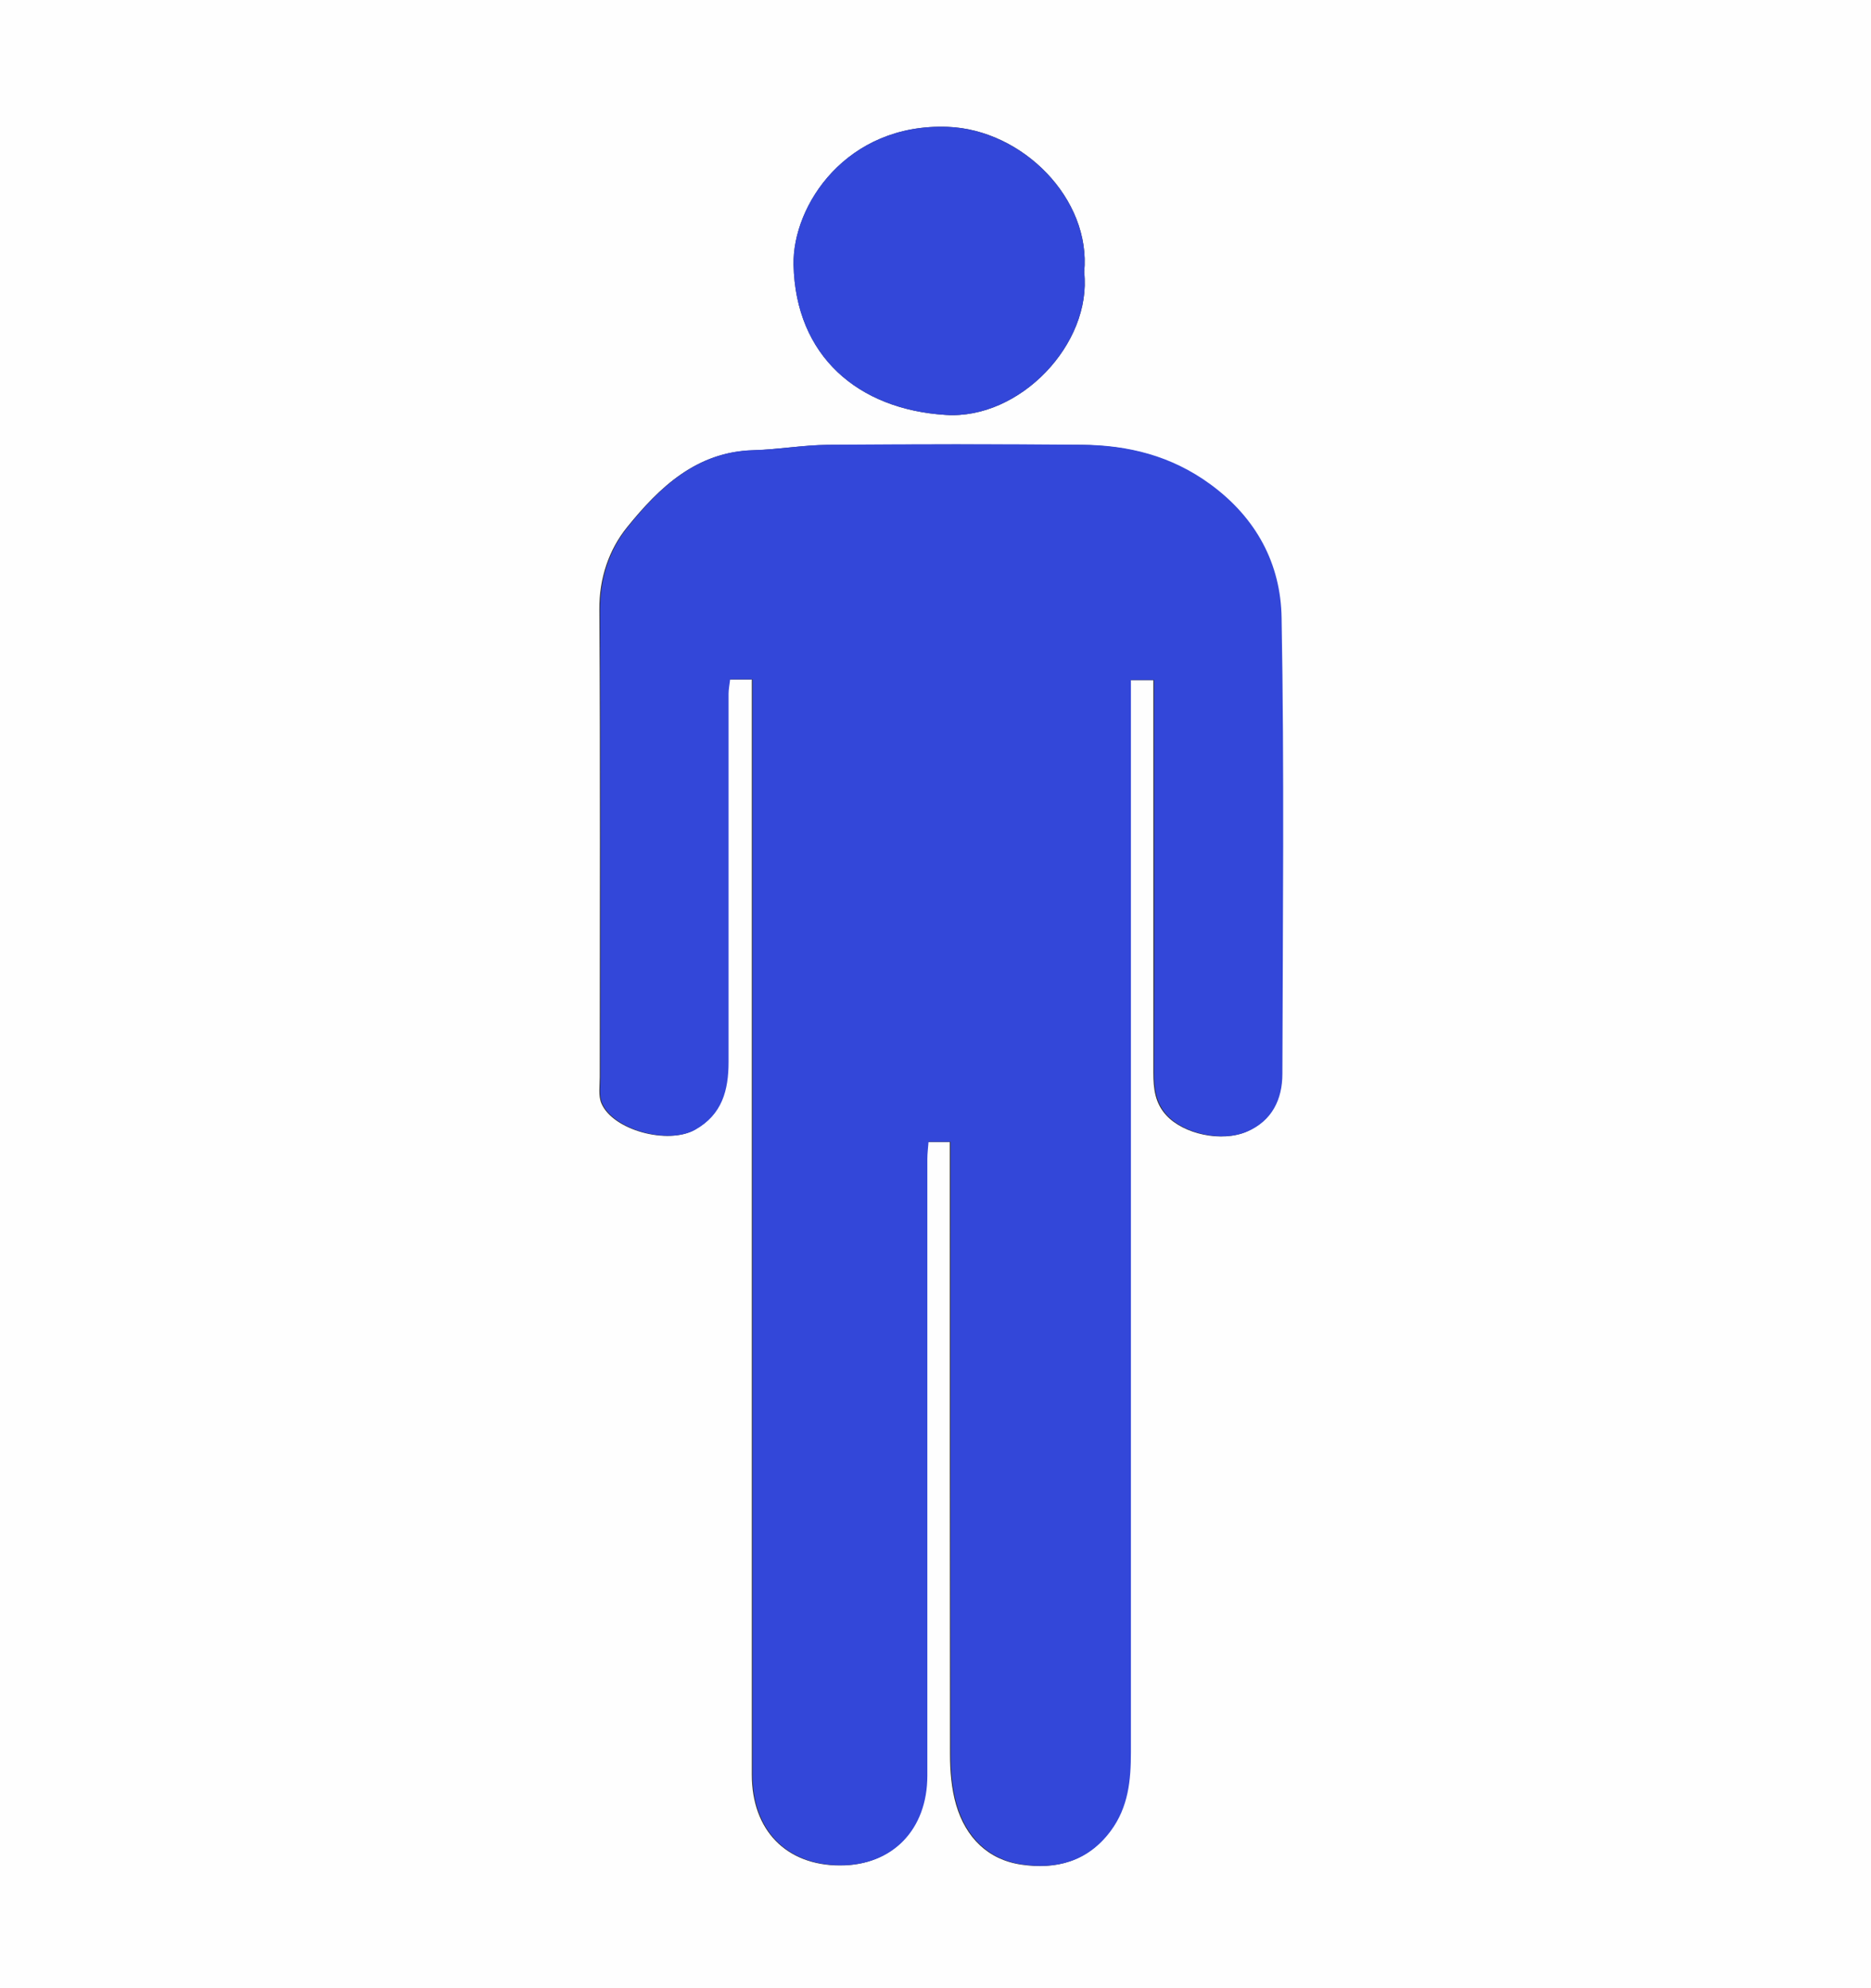 <?xml version="1.0" encoding="UTF-8"?><svg id="a" xmlns="http://www.w3.org/2000/svg" viewBox="0 0 94.12 100"><rect x="0" y="0" width="94.12" height="100" fill="#333333" stroke="none"/><defs><style>.b{fill:#3347d9;}.c{fill:#fefefe;}</style></defs><path class="c" d="M0,100V0H94.12V100H0ZM37.82,34.17v1.73c0,17.79,0,35.57,0,53.36,0,2.8,1.73,4.57,4.44,4.57,2.61,0,4.35-1.8,4.35-4.51,0-10.34,0-20.68,0-31.02,0-.28,.04-.56,.06-.86h1.11v1.67c0,9.7,0,19.4,.01,29.11,0,.86,.07,1.75,.31,2.57,.48,1.63,1.6,2.76,3.29,3,1.72,.25,3.29-.14,4.44-1.68,.9-1.21,1.02-2.57,1.02-3.97,.01-17.44,0-34.89,0-52.33v-1.6h1.17v1.52c0,6.08,0,12.15,0,18.23,0,.8,.08,1.53,.66,2.15,.86,.93,2.76,1.36,4.03,.81,1.25-.54,1.76-1.61,1.76-2.9,.02-7.64,.1-15.29-.04-22.93-.05-2.72-1.26-5.03-3.58-6.72-1.97-1.43-4.13-1.97-6.47-1.99-4.25-.03-8.5-.03-12.75,0-1.25,.01-2.5,.23-3.75,.27-2.86,.08-4.72,1.87-6.33,3.86-.91,1.12-1.41,2.56-1.4,4.15,.05,7.84,.02,15.68,.02,23.52,0,.44-.08,.93,.08,1.31,.57,1.36,3.34,2.1,4.69,1.34,1.35-.76,1.67-1.99,1.67-3.4,0-6.17,0-12.35,0-18.52,0-.23,.05-.47,.08-.73h1.09ZM54.54,13.69c.36-3.69-3.11-7.18-6.88-7.31-5.07-.18-7.8,3.94-7.74,6.94,.1,4.59,3.25,7.28,7.66,7.55,3.73,.24,7.35-3.58,6.96-7.18Z"/><path class="b" d="M37.82,34.17h-1.09c-.03,.26-.08,.5-.08,.73,0,6.17,0,12.35,0,18.52,0,1.41-.32,2.64-1.67,3.4-1.35,.76-4.12,.02-4.69-1.34-.16-.38-.08-.87-.08-1.31,0-7.84,.02-15.68-.02-23.52,0-1.59,.49-3.03,1.4-4.15,1.61-2,3.47-3.79,6.33-3.86,1.25-.03,2.5-.26,3.75-.27,4.25-.03,8.5-.04,12.75,0,2.34,.02,4.5,.55,6.47,1.99,2.32,1.7,3.54,4.01,3.58,6.72,.14,7.64,.06,15.29,.04,22.93,0,1.29-.52,2.36-1.76,2.9-1.27,.55-3.17,.12-4.03-.81-.57-.62-.66-1.35-.66-2.15,.02-6.08,0-12.15,0-18.23v-1.52h-1.17v1.6c0,17.44,0,34.89,0,52.33,0,1.4-.12,2.76-1.02,3.97-1.15,1.54-2.72,1.93-4.44,1.68-1.69-.24-2.81-1.37-3.29-3-.24-.82-.31-1.71-.31-2.57-.02-9.7-.01-19.4-.01-29.11v-1.67h-1.11c-.02,.29-.06,.57-.06,.86,0,10.34,0,20.68,0,31.02,0,2.71-1.74,4.51-4.35,4.51-2.72,0-4.44-1.76-4.44-4.57,0-17.79,0-35.57,0-53.36v-1.73Z"/><path class="b" d="M54.54,13.69c.39,3.6-3.23,7.42-6.96,7.18-4.42-.28-7.56-2.96-7.66-7.55-.06-3,2.66-7.12,7.74-6.94,3.77,.14,7.24,3.62,6.88,7.31Z"/></svg>